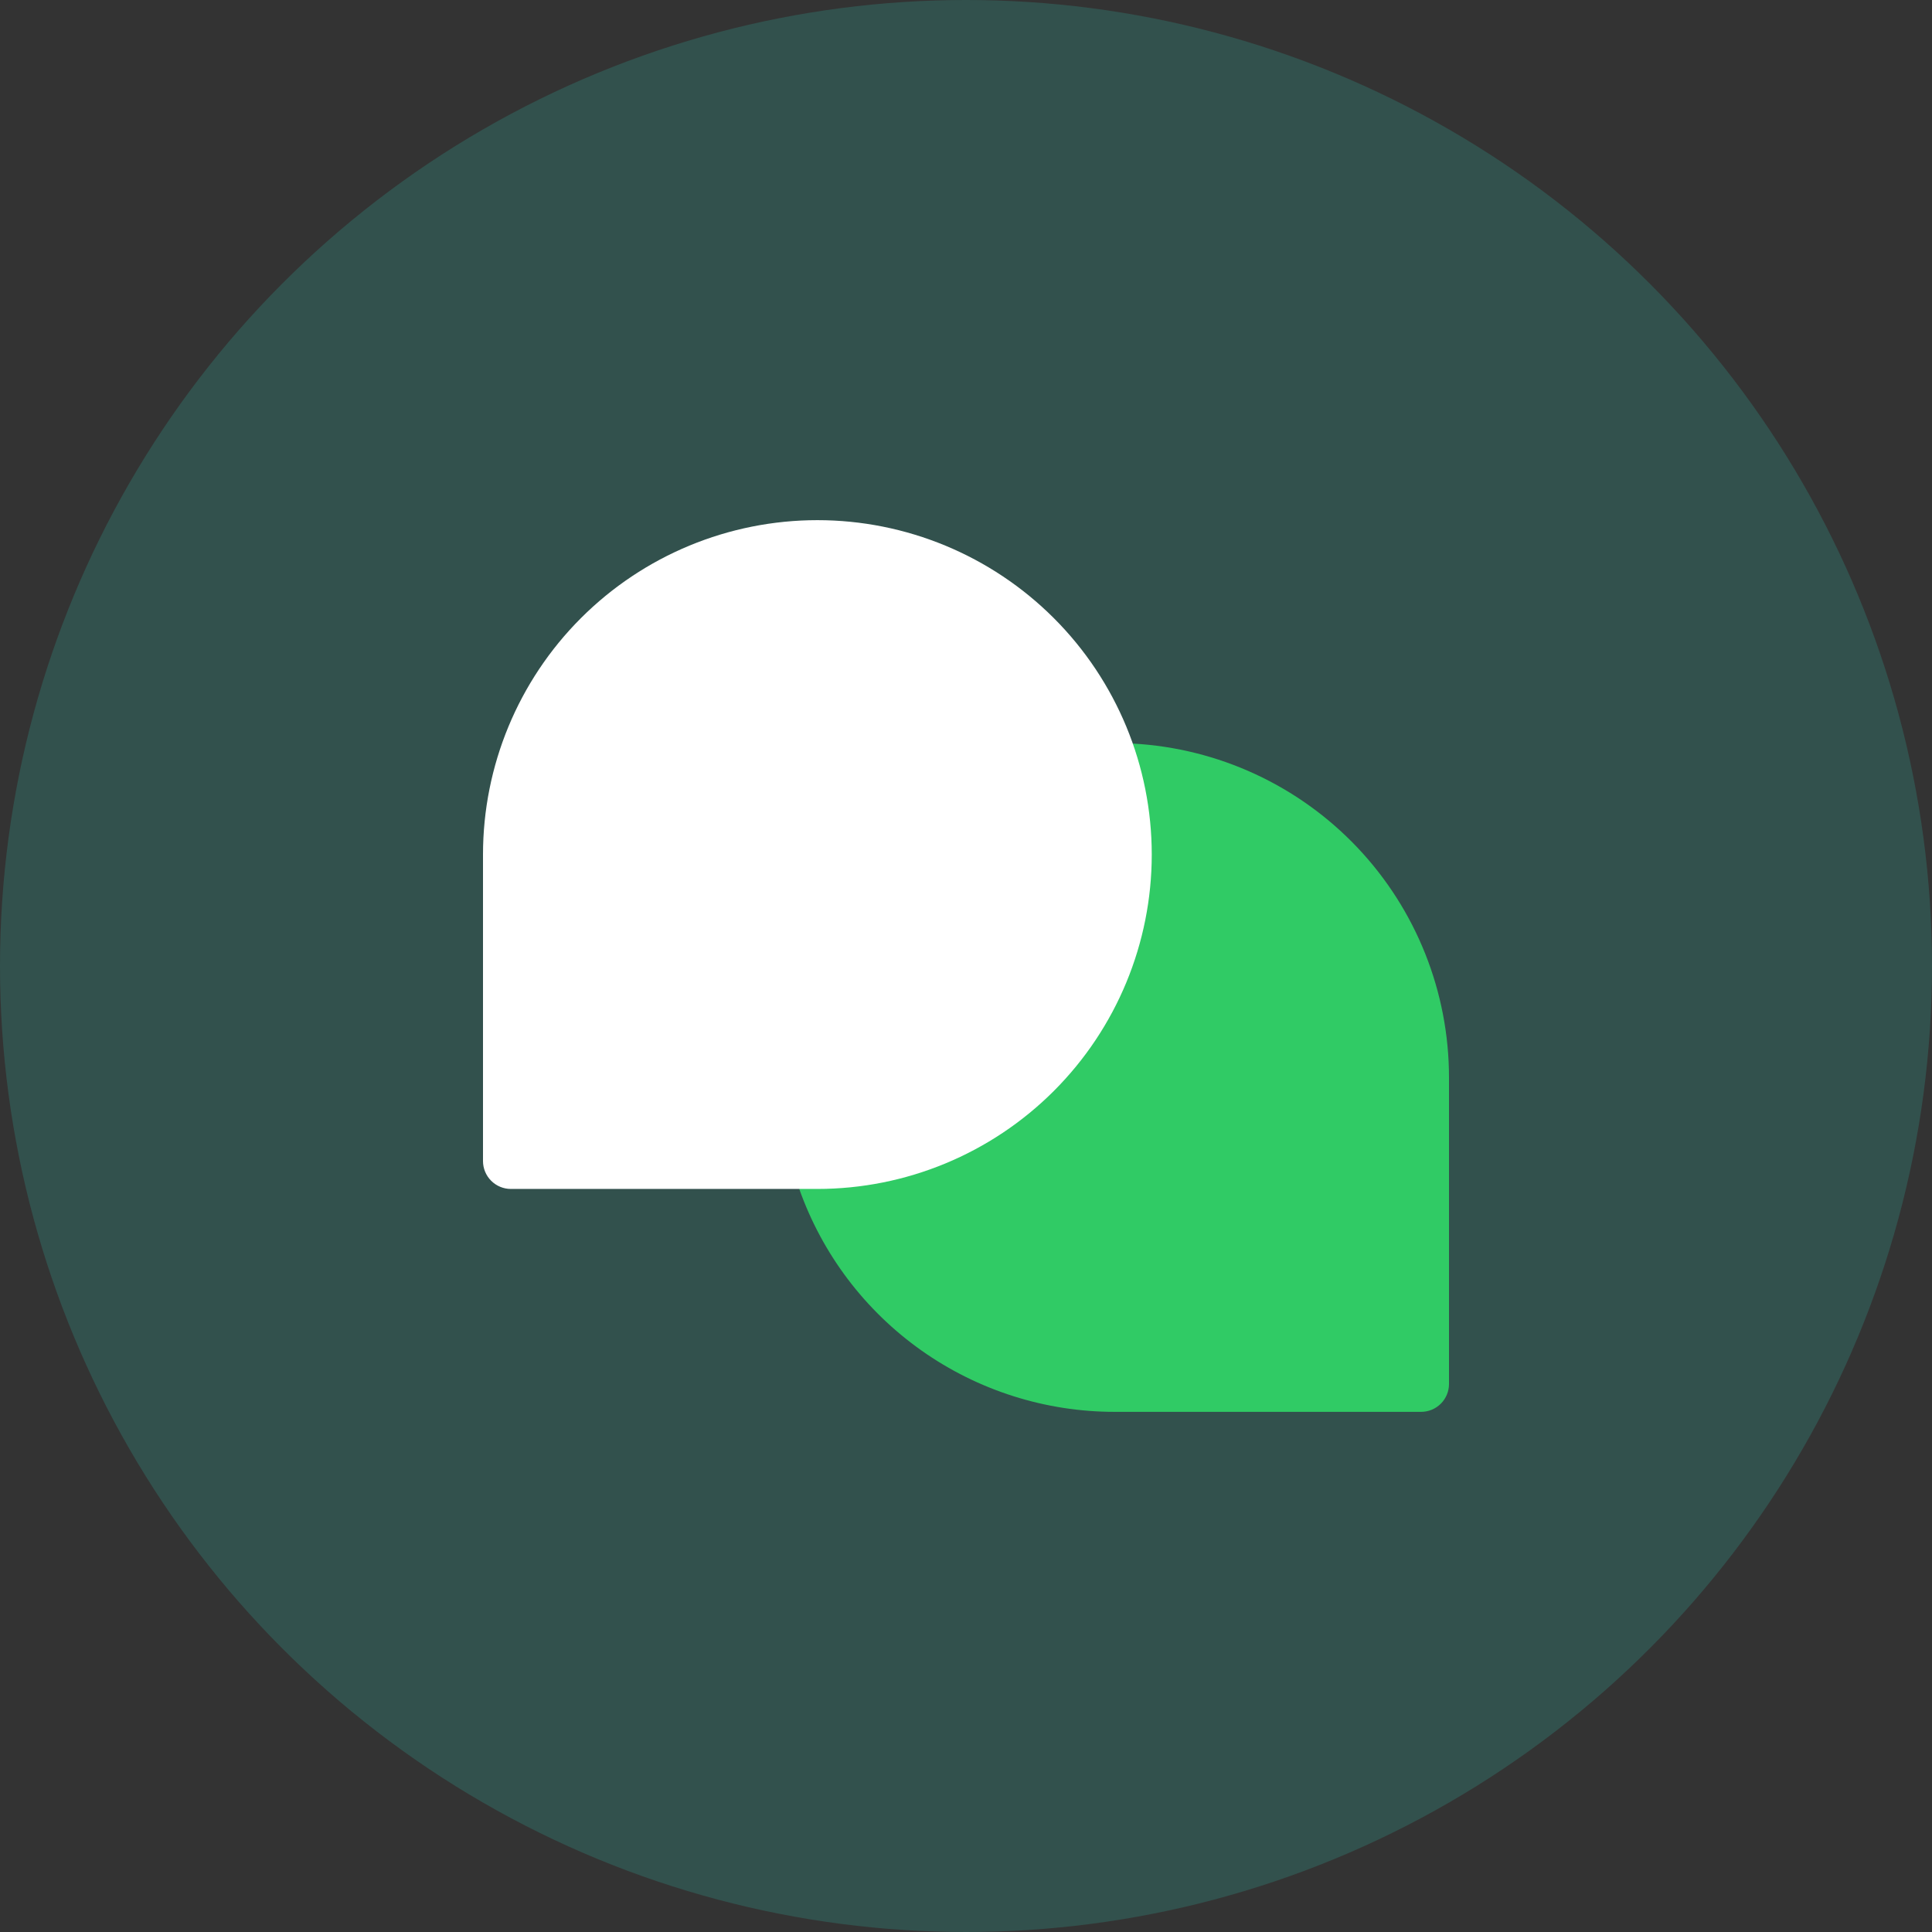 <svg width="48" height="48" viewBox="0 0 48 48" fill="none" xmlns="http://www.w3.org/2000/svg">
<rect x="0" y="0" width="48" height="48" fill="#333333" stroke="none"/>
<circle opacity="0.2" cx="24" cy="24" r="24" fill="#30CBB8"/>
<path d="M19.857 29.538C20.43 31.159 21.491 32.561 22.894 33.553C24.297 34.545 25.974 35.077 27.692 35.077H35.307C35.491 35.077 35.667 35.004 35.797 34.874C35.927 34.744 36 34.568 36 34.385V26.769C35.999 24.645 35.185 22.601 33.725 21.058C32.264 19.515 30.268 18.591 28.147 18.474" fill="#30CB65"/>
<path d="M20.308 29.539H12.692C12.509 29.539 12.333 29.466 12.203 29.336C12.073 29.206 12 29.03 12 28.846V21.231C12 19.028 12.875 16.915 14.433 15.357C15.991 13.799 18.104 12.923 20.308 12.923C22.511 12.923 24.624 13.799 26.182 15.357C27.74 16.915 28.615 19.028 28.615 21.231C28.615 23.434 27.74 25.547 26.182 27.105C24.624 28.663 22.511 29.539 20.308 29.539Z" fill="white"/>
</svg>
